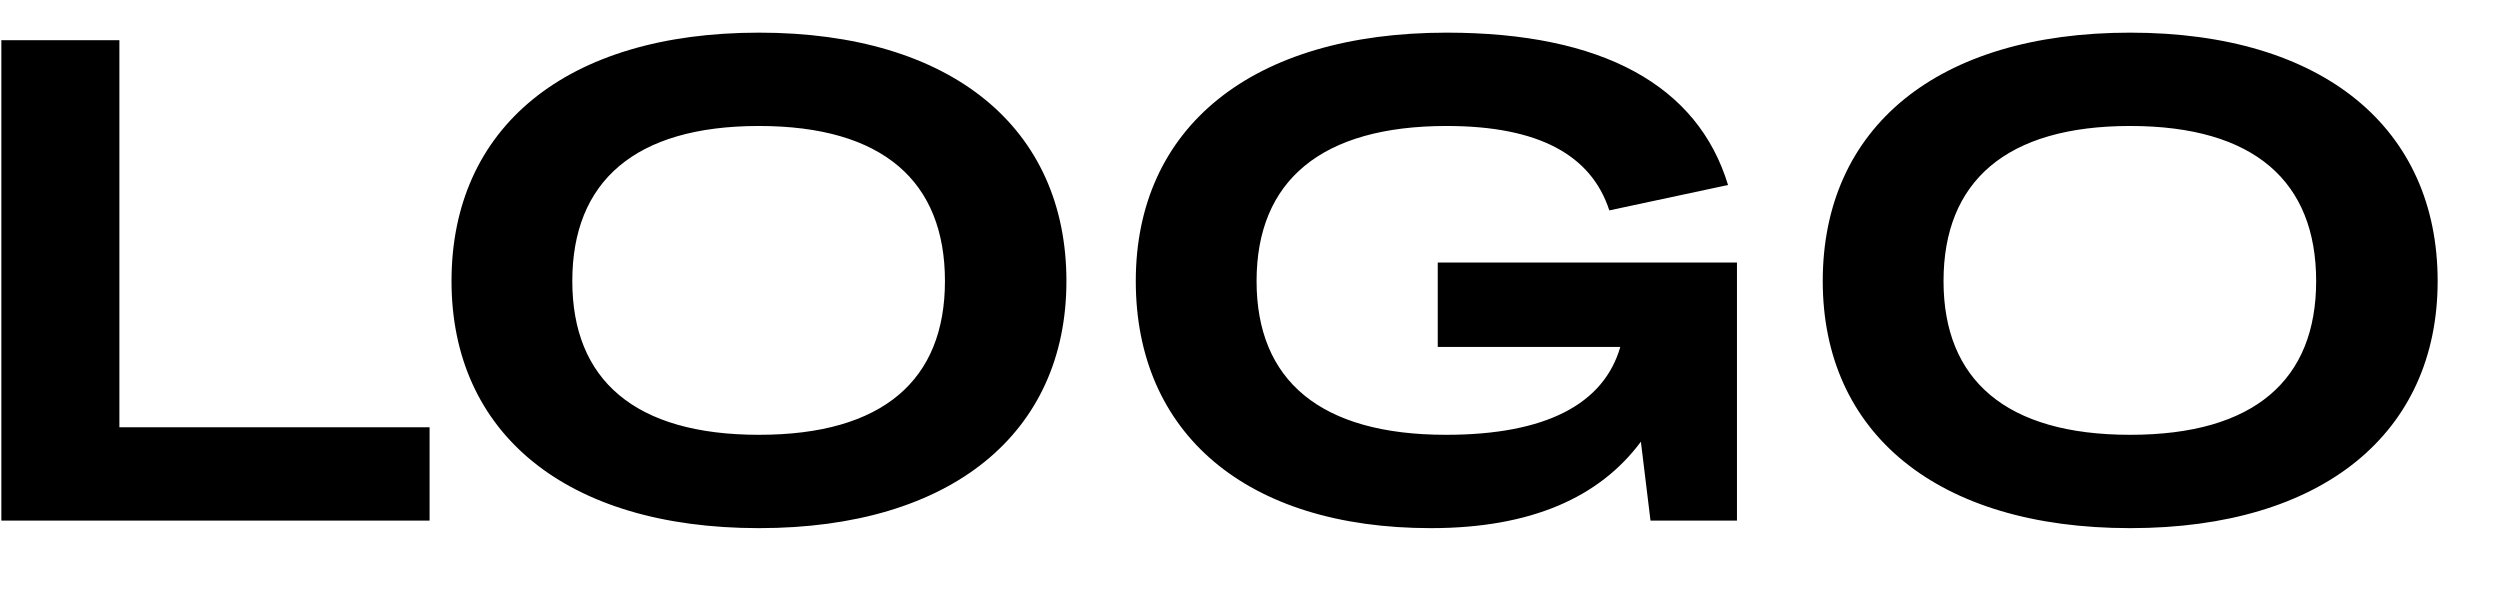 <svg width="100" height="24" viewBox="0 0 102 22" fill="none" xmlns="http://www.w3.org/2000/svg">
<path d="M0.055 20H17.527V16.192H4.871V0.4H0.055V20ZM30.966 20.308C38.834 20.308 43.51 16.416 43.51 10.228C43.51 3.984 38.834 0.092 30.966 0.092C23.07 0.092 18.422 3.984 18.422 10.228C18.422 16.416 23.07 20.308 30.966 20.308ZM30.966 16.5C25.898 16.5 23.35 14.26 23.35 10.228C23.35 6.168 25.898 3.9 30.966 3.9C36.034 3.9 38.554 6.168 38.554 10.228C38.554 14.26 36.034 16.5 30.966 16.5ZM46.34 10.228C46.34 16.444 50.848 20.308 58.38 20.308C62.468 20.308 65.268 19.048 66.948 16.78L67.34 20H70.868V9.472H58.66V12.916H66.108C65.436 15.24 63.084 16.5 58.996 16.5C53.872 16.5 51.268 14.288 51.268 10.228C51.268 6.14 53.9 3.9 59.024 3.9C62.804 3.9 64.932 5.104 65.66 7.344L70.504 6.308C69.272 2.248 65.38 0.092 59.024 0.092C51.072 0.092 46.34 3.956 46.34 10.228ZM86.912 20.308C94.779 20.308 99.456 16.416 99.456 10.228C99.456 3.984 94.779 0.092 86.912 0.092C79.016 0.092 74.368 3.984 74.368 10.228C74.368 16.416 79.016 20.308 86.912 20.308ZM86.912 16.5C81.844 16.5 79.296 14.26 79.296 10.228C79.296 6.168 81.844 3.9 86.912 3.9C91.98 3.9 94.499 6.168 94.499 10.228C94.499 14.26 91.98 16.5 86.912 16.5Z" fill="black"/>
</svg>
